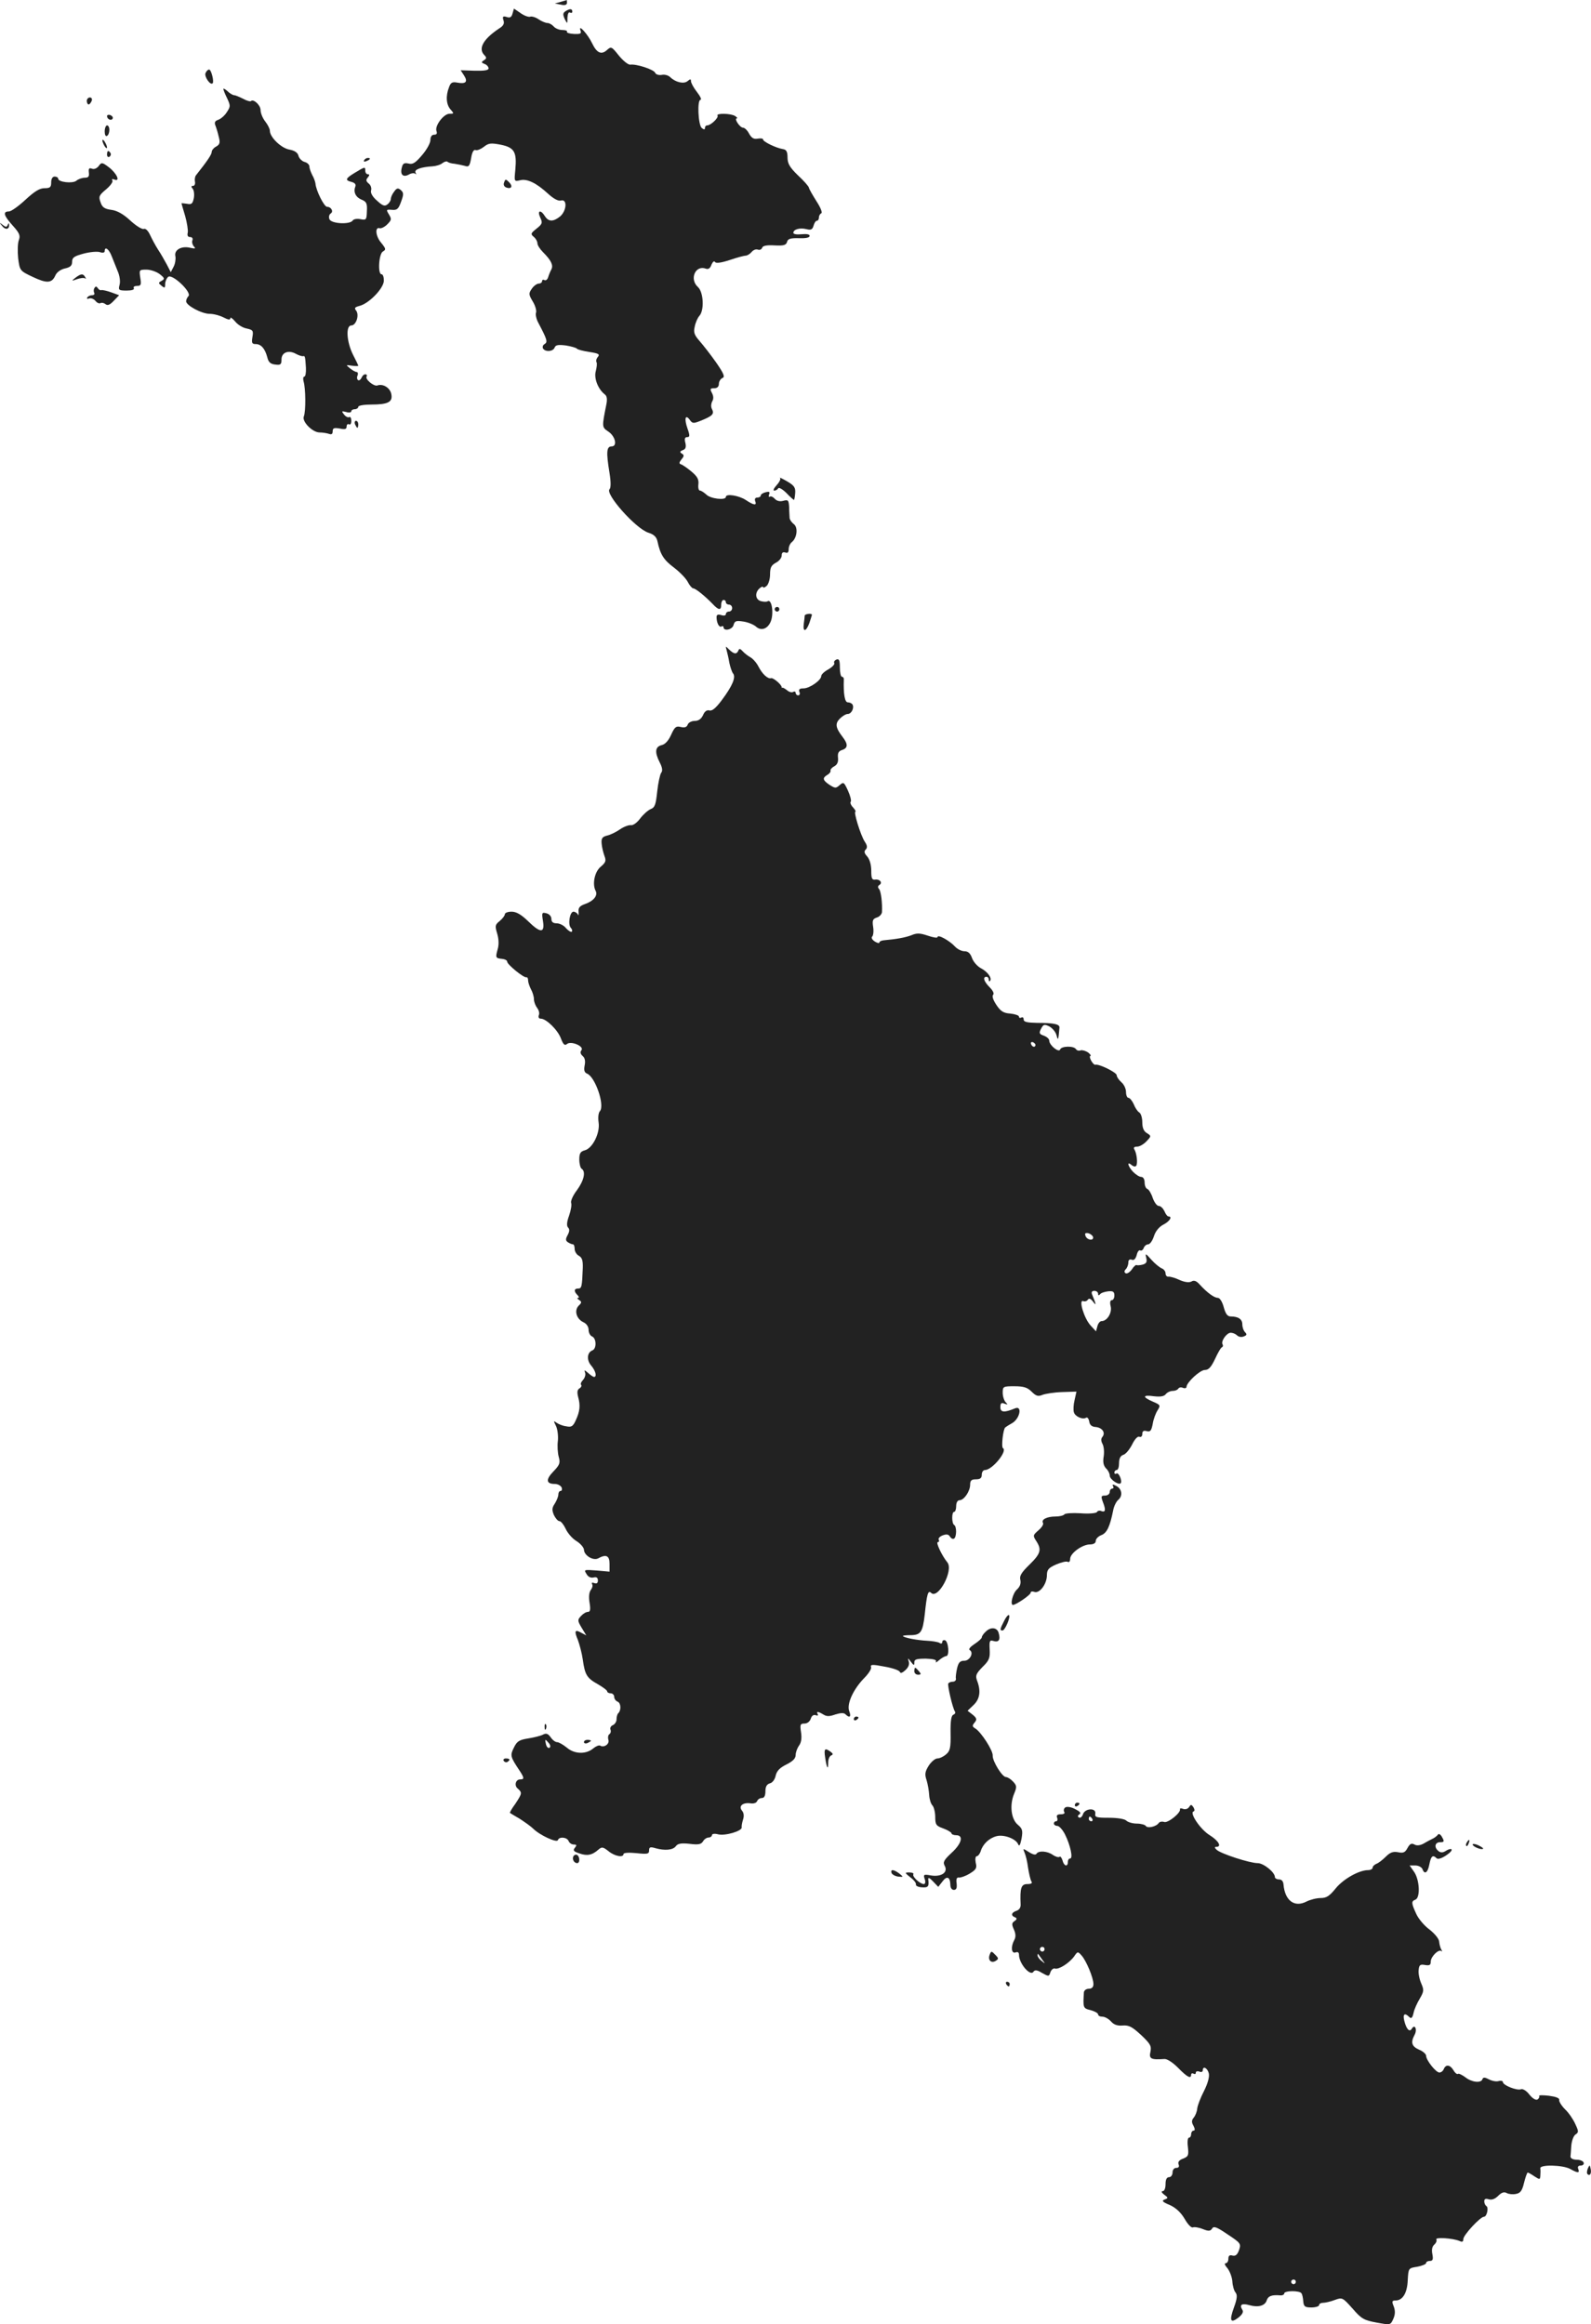 <?xml version="1.0" standalone="no"?>
<!DOCTYPE svg PUBLIC "-//W3C//DTD SVG 20010904//EN"
 "http://www.w3.org/TR/2001/REC-SVG-20010904/DTD/svg10.dtd">
<svg version="1.0" xmlns="http://www.w3.org/2000/svg"
 width="683.883pt" height="999.096pt" viewBox="0 0 683.883 999.096"
 preserveAspectRatio="xMidYMid meet">
<g transform="translate(-658.995,1488.904) scale(0.1,-0.1)"
fill="#222222" stroke="none">
<path d="M9000 14881 l-25 -7 26 -5 c17 -4 26 -1 26 8 0 7 -1 13 -1 12 -1 -1
-12 -4 -26 -8z"/>
<path d="M8793 14831 c-4 -16 -11 -20 -25 -15 -16 5 -19 2 -14 -14 5 -14 0
-24 -18 -35 -69 -46 -92 -87 -64 -115 10 -10 10 -15 -2 -22 -12 -8 -12 -10 3
-16 9 -3 17 -12 17 -19 0 -8 -18 -11 -60 -10 l-60 2 15 -23 c17 -27 7 -37 -30
-30 -21 4 -28 0 -35 -20 -15 -38 -12 -75 7 -96 15 -17 15 -18 -5 -18 -25 0
-64 -52 -56 -74 4 -11 1 -16 -10 -16 -10 0 -16 -9 -16 -23 0 -13 -16 -42 -36
-65 -28 -33 -40 -41 -58 -36 -18 4 -25 1 -29 -18 -8 -30 6 -43 31 -29 10 6 23
7 27 3 5 -4 5 -2 1 5 -7 13 23 24 73 27 16 1 35 7 43 14 8 6 18 9 21 6 4 -4
17 -8 31 -9 13 -2 33 -6 44 -9 17 -6 21 -1 27 33 4 26 11 38 19 35 7 -3 23 4
36 14 20 16 30 17 72 9 59 -12 70 -31 63 -108 -5 -50 -5 -51 20 -45 30 8 70
-11 121 -58 23 -21 43 -32 55 -29 28 8 25 -43 -3 -68 -30 -24 -50 -24 -66 1
-18 29 -34 25 -20 -6 11 -23 9 -28 -16 -48 -25 -20 -26 -23 -12 -35 9 -7 16
-20 16 -28 0 -8 11 -25 24 -38 35 -35 45 -56 36 -74 -5 -9 -11 -24 -14 -34 -3
-10 -10 -15 -16 -12 -5 3 -10 1 -10 -4 0 -6 -6 -11 -14 -11 -8 0 -22 -10 -30
-22 -14 -20 -14 -25 4 -55 11 -18 17 -40 14 -48 -3 -7 1 -27 9 -42 39 -74 42
-84 28 -93 -8 -4 -10 -13 -7 -19 10 -16 43 -14 50 4 4 11 15 13 48 9 24 -4 45
-10 48 -14 3 -4 27 -10 53 -14 40 -6 46 -10 37 -21 -7 -8 -9 -18 -6 -23 3 -5
1 -22 -3 -38 -9 -30 9 -77 38 -100 10 -7 12 -21 7 -45 -19 -95 -19 -96 7 -114
32 -20 42 -65 16 -65 -22 0 -24 -24 -9 -115 6 -37 6 -63 0 -69 -20 -20 112
-169 167 -187 23 -7 35 -18 39 -37 12 -57 27 -80 71 -113 25 -19 51 -46 59
-61 8 -16 19 -28 23 -28 11 0 53 -35 84 -67 26 -28 37 -29 37 -3 0 11 5 20 10
20 6 0 10 -4 10 -10 0 -5 6 -10 13 -10 8 0 14 -7 14 -15 0 -8 -6 -15 -14 -15
-7 0 -13 -5 -13 -11 0 -6 -9 -8 -20 -4 -14 4 -20 2 -20 -9 0 -24 11 -46 21
-40 5 3 9 1 9 -3 0 -19 38 -11 43 9 5 18 11 20 43 15 20 -3 44 -13 54 -22 20
-18 46 -11 60 16 18 32 9 106 -11 93 -5 -3 -18 -2 -29 1 -24 7 -26 37 -5 55 8
7 15 9 15 5 0 -4 7 -2 15 5 8 7 15 29 15 50 0 29 5 39 25 50 14 7 25 21 25 31
0 12 5 16 15 13 10 -4 15 0 15 14 0 11 6 25 14 31 22 18 27 63 8 77 -9 7 -17
18 -18 26 0 7 -2 28 -2 47 -2 30 -4 33 -26 27 -15 -4 -28 0 -36 9 -7 8 -16 12
-21 9 -5 -3 -6 2 -3 10 4 11 0 13 -15 9 -12 -3 -21 -9 -21 -14 0 -5 -7 -9 -15
-9 -9 0 -12 -6 -9 -15 8 -20 -5 -19 -41 5 -29 19 -85 28 -85 13 0 -16 -67 -8
-84 10 -10 9 -22 17 -27 17 -6 0 -9 12 -7 28 2 21 -5 33 -30 54 -18 15 -38 29
-45 31 -9 3 -8 8 2 21 12 14 12 19 2 25 -10 6 -9 10 4 15 12 4 15 13 11 31 -5
18 -2 25 8 25 11 0 12 6 1 37 -15 43 -9 63 10 37 11 -16 16 -16 46 -4 50 20
60 29 50 49 -6 10 -5 23 0 34 7 11 6 24 -1 37 -9 17 -8 20 10 20 13 0 20 7 20
19 0 10 7 21 15 25 12 4 7 18 -27 67 -24 34 -56 75 -71 92 -22 25 -27 37 -21
61 3 17 12 38 20 47 22 24 18 102 -6 124 -38 34 -11 96 34 79 11 -4 19 2 24
17 5 12 12 18 15 12 4 -7 26 -4 63 8 32 11 63 19 69 19 7 0 18 7 25 15 7 9 19
14 27 11 8 -3 16 0 19 8 3 9 21 12 54 10 38 -2 49 1 53 15 3 13 14 17 51 16
29 -1 46 2 46 10 0 7 -13 9 -35 7 -19 -2 -35 0 -35 6 0 15 28 23 56 16 20 -5
26 -2 31 15 3 11 9 21 14 21 5 0 9 6 9 14 0 8 5 16 10 18 6 2 -3 25 -20 51
-17 27 -32 53 -33 59 -1 6 -22 30 -47 53 -36 35 -45 51 -45 77 0 25 -5 34 -20
36 -30 5 -85 32 -85 41 0 5 -10 6 -23 4 -17 -3 -26 2 -37 21 -7 14 -19 26 -26
26 -14 0 -40 40 -27 40 4 0 1 5 -7 10 -18 12 -83 13 -76 2 6 -9 -29 -42 -44
-42 -6 0 -10 -5 -10 -11 0 -8 -4 -8 -14 0 -15 13 -20 121 -5 121 6 0 -1 15
-15 33 -15 19 -26 40 -26 47 0 10 -3 10 -15 0 -16 -13 -51 -5 -74 17 -8 8 -24
13 -37 10 -13 -2 -25 2 -28 9 -5 14 -81 39 -107 35 -9 -1 -31 17 -49 39 -31
39 -33 40 -51 24 -24 -22 -44 -13 -64 29 -18 38 -61 86 -50 55 5 -14 0 -16
-28 -15 -19 1 -33 5 -30 10 2 4 -7 7 -20 7 -14 0 -30 7 -37 15 -7 8 -19 15
-27 15 -7 0 -25 7 -38 16 -13 9 -30 14 -37 11 -7 -2 -26 5 -41 16 l-28 19 -6
-21z"/>
<path d="M9021 14841 c-12 -8 -12 -14 -4 -33 12 -23 12 -23 12 5 1 16 5 26 11
22 6 -3 10 -1 10 4 0 13 -10 14 -29 2z"/>
<path d="M7473 14574 c-5 -15 21 -53 31 -43 7 7 -6 59 -15 59 -6 0 -12 -7 -16
-16z"/>
<path d="M7550 14507 c0 -4 7 -22 16 -40 15 -32 15 -36 -1 -60 -9 -15 -26 -29
-37 -33 -13 -4 -17 -11 -13 -22 4 -10 11 -32 15 -50 7 -26 5 -34 -11 -43 -10
-5 -19 -16 -19 -23 0 -11 -19 -39 -68 -101 -4 -5 -6 -18 -4 -27 2 -10 -2 -18
-8 -18 -9 0 -9 -4 -2 -12 6 -7 8 -26 5 -41 -5 -24 -10 -28 -29 -24 -13 2 -24
3 -24 2 0 -1 7 -25 16 -55 8 -29 13 -61 11 -71 -3 -12 0 -19 10 -19 9 0 13 -6
10 -14 -3 -7 0 -19 6 -26 10 -10 6 -11 -16 -6 -38 9 -70 -10 -63 -37 2 -12 -1
-32 -8 -45 l-12 -23 -17 33 c-10 18 -26 47 -37 63 -11 17 -26 45 -34 62 -9 20
-20 31 -28 28 -7 -3 -33 13 -58 36 -30 28 -57 43 -82 46 -29 4 -39 11 -46 33
-9 24 -6 30 24 55 18 15 31 33 27 38 -4 6 0 8 9 4 27 -10 9 28 -24 53 -29 22
-32 22 -44 5 -8 -10 -20 -15 -29 -11 -12 4 -15 1 -13 -17 2 -17 -2 -22 -18
-22 -11 0 -28 -6 -36 -13 -16 -13 -78 -6 -78 9 0 5 -7 9 -15 9 -9 0 -15 -9
-15 -25 0 -21 -5 -25 -29 -25 -21 0 -43 -14 -82 -50 -29 -27 -61 -50 -71 -50
-27 0 -22 -18 17 -61 29 -32 33 -43 26 -62 -5 -13 -6 -48 -3 -78 7 -53 7 -54
62 -80 61 -29 83 -28 98 6 6 14 23 26 41 30 23 5 31 12 31 29 0 18 9 24 50 35
27 7 58 10 70 6 11 -4 20 -2 20 4 0 23 18 10 30 -21 7 -18 19 -47 26 -65 8
-18 12 -43 8 -58 -6 -23 -4 -25 31 -25 21 0 34 4 30 10 -3 6 3 10 14 10 17 0
19 5 14 35 -5 34 -5 35 27 35 17 0 43 -9 56 -19 22 -17 23 -21 9 -29 -15 -8
-15 -10 -1 -21 14 -12 16 -10 16 7 0 11 6 25 13 31 18 14 103 -67 87 -83 -5
-5 -10 -15 -10 -22 0 -18 67 -54 101 -54 17 0 43 -7 59 -15 21 -11 30 -12 30
-4 0 6 9 0 20 -13 11 -14 33 -28 50 -31 27 -6 30 -9 25 -37 -4 -25 -2 -30 14
-30 23 0 40 -19 50 -57 5 -21 14 -29 34 -31 23 -3 27 0 27 22 0 30 30 42 62
24 13 -7 26 -11 31 -10 8 2 9 -1 12 -50 1 -21 -2 -38 -7 -38 -5 0 -6 -10 -3
-21 9 -28 10 -129 1 -150 -9 -22 37 -69 68 -69 13 0 31 -3 40 -6 11 -4 16 -1
16 11 0 14 6 16 30 12 23 -5 30 -3 30 9 0 8 5 12 10 9 6 -3 10 3 10 15 0 12
-4 19 -9 16 -5 -3 -15 2 -22 11 -12 15 -11 16 9 11 12 -4 22 -2 22 3 0 5 7 9
15 9 8 0 15 5 15 10 0 6 25 10 56 10 72 0 93 11 86 45 -5 27 -36 46 -60 37
-15 -5 -54 27 -46 39 3 5 0 9 -6 9 -6 0 -13 -7 -16 -15 -4 -8 -10 -13 -15 -10
-4 3 -6 12 -2 20 3 8 1 15 -4 15 -5 0 -18 7 -29 16 -18 15 -18 15 9 11 15 -2
27 -2 27 0 0 2 -10 23 -22 46 -28 55 -33 127 -8 127 21 0 36 46 20 65 -8 10
-4 14 15 19 41 10 105 76 105 109 0 15 -4 27 -10 27 -17 0 -12 88 6 98 14 8
13 12 -8 38 -24 28 -27 69 -6 62 6 -2 21 5 32 16 19 19 20 23 8 43 -13 21 -12
22 13 20 22 -2 28 4 39 35 12 32 11 39 -1 50 -12 10 -18 9 -29 -7 -8 -10 -14
-24 -14 -31 0 -6 -6 -17 -14 -23 -12 -10 -21 -7 -45 15 -20 17 -29 34 -26 44
3 10 -1 23 -10 30 -12 10 -13 16 -4 26 8 10 8 14 0 14 -6 0 -11 7 -11 16 0 17
-1 17 -47 -11 -38 -23 -41 -31 -12 -38 15 -4 20 -11 16 -21 -9 -24 3 -46 29
-56 19 -8 23 -16 21 -49 -1 -37 -3 -39 -28 -34 -15 3 -30 0 -33 -6 -12 -18
-93 -14 -100 6 -4 9 -1 20 5 24 14 8 3 29 -15 29 -13 0 -48 71 -50 100 -1 8
-7 25 -14 37 -6 12 -12 28 -12 36 0 8 -9 17 -21 20 -11 3 -23 15 -26 26 -3 14
-17 23 -39 27 -35 6 -84 53 -84 81 0 8 -9 26 -20 40 -11 14 -20 36 -20 49 0
21 -31 50 -42 38 -3 -2 -18 2 -34 11 -16 8 -33 15 -38 15 -5 0 -18 7 -28 17
-10 9 -18 13 -18 10z"/>
<path d="M6963 14455 c0 -8 4 -15 8 -15 4 0 9 7 13 15 3 9 0 15 -8 15 -7 0
-13 -7 -13 -15z"/>
<path d="M7050 14390 c0 -13 18 -22 24 -11 3 5 -1 11 -9 15 -8 3 -15 1 -15 -4z"/>
<path d="M7040 14324 c0 -14 4 -23 10 -19 6 3 10 15 10 26 0 10 -4 19 -10 19
-5 0 -10 -12 -10 -26z"/>
<path d="M7030 14285 c0 -5 5 -17 10 -25 5 -8 10 -10 10 -5 0 6 -5 17 -10 25
-5 8 -10 11 -10 5z"/>
<path d="M7050 14224 c0 -8 5 -12 10 -9 6 4 8 11 5 16 -9 14 -15 11 -15 -7z"/>
<path d="M8155 14200 c-3 -6 1 -7 9 -4 18 7 21 14 7 14 -6 0 -13 -4 -16 -10z"/>
<path d="M8757 14105 c-4 -9 -1 -18 9 -22 22 -8 30 5 12 23 -14 14 -16 14 -21
-1z"/>
<path d="M6599 13918 c14 -19 32 -15 30 5 0 8 -2 8 -6 -1 -4 -10 -8 -10 -21 0
-15 12 -16 11 -3 -4z"/>
<path d="M6914 13695 c-18 -14 -17 -15 7 -6 15 5 30 7 35 3 4 -4 4 -1 0 6 -9
16 -18 15 -42 -3z"/>
<path d="M6996 13651 c-4 -6 -4 -15 -1 -21 3 -5 -1 -10 -9 -10 -8 0 -18 -4
-21 -10 -3 -5 0 -7 8 -4 8 3 20 -2 27 -10 7 -9 16 -13 22 -10 5 3 14 1 21 -4
9 -8 19 -4 36 14 l23 24 -33 12 c-19 7 -38 11 -43 10 -5 -2 -12 2 -16 9 -6 8
-9 8 -14 0z"/>
<path d="M8116 13065 c4 -8 8 -15 10 -15 2 0 4 7 4 15 0 8 -4 15 -10 15 -5 0
-7 -7 -4 -15z"/>
<path d="M9943 12834 c4 -4 -3 -18 -15 -31 -12 -13 -16 -23 -10 -23 6 0 14 4
17 10 3 5 19 -4 35 -20 16 -17 31 -30 33 -30 1 0 4 13 5 29 2 24 -4 33 -35 51
-21 12 -35 19 -30 14z"/>
<path d="M9920 12270 c0 -5 5 -10 10 -10 6 0 10 5 10 10 0 6 -4 10 -10 10 -5
0 -10 -4 -10 -10z"/>
<path d="M10049 12243 c0 -5 -2 -20 -4 -35 -5 -38 10 -35 24 3 6 18 11 34 11
35 0 8 -30 4 -31 -3z"/>
<path d="M9713 12095 c3 -11 9 -36 12 -55 4 -19 11 -40 16 -46 13 -16 -3 -54
-48 -114 -25 -34 -42 -48 -53 -45 -11 3 -21 -3 -28 -20 -8 -17 -20 -25 -36
-25 -13 0 -27 -7 -30 -16 -4 -11 -13 -14 -30 -10 -20 5 -26 0 -41 -33 -11 -25
-26 -42 -41 -45 -28 -7 -31 -30 -8 -75 11 -21 13 -36 6 -44 -5 -7 -13 -43 -17
-80 -6 -57 -10 -69 -28 -76 -12 -5 -32 -23 -45 -40 -13 -18 -31 -31 -40 -29
-10 1 -31 -7 -47 -18 -17 -12 -42 -24 -56 -27 -20 -5 -25 -12 -23 -34 1 -15 7
-39 12 -53 8 -21 6 -28 -15 -46 -27 -21 -38 -75 -23 -104 11 -20 -8 -44 -45
-57 -23 -8 -30 -16 -28 -34 1 -13 -1 -18 -3 -11 -3 6 -12 12 -19 12 -16 0 -25
-56 -11 -70 5 -5 7 -12 4 -16 -4 -3 -15 4 -25 15 -9 12 -28 21 -40 21 -16 0
-23 6 -23 19 0 11 -9 21 -21 24 -20 5 -21 3 -15 -34 8 -52 -11 -52 -65 1 -29
28 -50 40 -70 40 -16 0 -29 -5 -29 -11 0 -6 -10 -19 -22 -29 -20 -16 -21 -21
-11 -54 7 -24 8 -48 2 -68 -10 -36 -9 -38 20 -41 11 -1 21 -6 21 -12 0 -12 72
-71 83 -67 4 1 7 -5 7 -14 0 -8 6 -25 12 -37 7 -12 13 -32 13 -43 0 -12 7 -29
14 -38 7 -9 11 -23 7 -31 -3 -9 0 -15 9 -15 23 0 73 -49 86 -85 10 -26 16 -32
26 -24 17 15 76 -10 62 -27 -6 -7 -4 -16 5 -24 10 -8 13 -22 9 -41 -4 -21 -1
-30 10 -35 35 -13 77 -135 56 -161 -7 -7 -9 -28 -6 -49 7 -45 -26 -112 -60
-120 -18 -5 -23 -13 -23 -39 0 -19 5 -37 10 -40 19 -12 10 -51 -20 -92 -17
-22 -28 -47 -25 -55 3 -8 -1 -32 -9 -55 -10 -27 -11 -44 -4 -51 7 -7 6 -17 -2
-32 -10 -18 -9 -24 1 -31 8 -5 17 -9 22 -9 4 0 7 -9 7 -20 0 -10 8 -24 18 -29
14 -8 18 -20 17 -53 -3 -81 -5 -88 -20 -88 -18 0 -19 -12 -3 -28 7 -7 8 -12 3
-12 -6 0 -4 -4 4 -9 12 -8 12 -12 -2 -25 -20 -21 -9 -57 21 -71 13 -6 22 -19
22 -33 0 -12 7 -25 15 -28 19 -8 20 -53 1 -60 -23 -9 -25 -42 -5 -65 19 -22
26 -49 12 -49 -3 0 -15 8 -25 17 -16 14 -18 14 -13 1 3 -8 -1 -22 -9 -31 -8
-8 -12 -18 -8 -21 3 -4 0 -11 -7 -15 -10 -6 -11 -17 -6 -37 10 -36 8 -61 -10
-100 -12 -27 -19 -31 -42 -26 -16 2 -34 10 -42 16 -12 9 -12 7 -2 -13 7 -13
11 -42 9 -65 -3 -22 -1 -54 4 -71 7 -25 3 -34 -23 -61 -34 -35 -32 -54 6 -54
12 0 25 -7 29 -15 3 -8 1 -15 -4 -15 -6 0 -10 -7 -10 -15 0 -9 -7 -26 -15 -39
-13 -19 -13 -28 -4 -50 7 -14 17 -26 24 -26 6 0 18 -15 26 -32 8 -18 28 -42
46 -53 18 -11 32 -28 33 -37 0 -25 39 -49 61 -38 34 19 49 12 49 -23 l0 -34
-56 5 c-54 4 -55 4 -43 -15 7 -13 19 -18 31 -15 12 3 18 -1 18 -13 0 -11 -5
-15 -16 -11 -9 3 -12 2 -9 -5 4 -5 1 -16 -5 -24 -8 -10 -10 -30 -6 -55 5 -30
3 -40 -7 -40 -8 0 -21 -8 -30 -18 -15 -16 -15 -20 3 -50 l20 -33 -21 11 c-28
16 -32 9 -15 -31 7 -19 17 -56 21 -84 9 -66 18 -80 65 -106 22 -13 40 -26 40
-31 0 -4 7 -8 15 -8 8 0 15 -7 15 -15 0 -9 7 -18 15 -21 14 -6 16 -37 2 -50
-4 -4 -7 -16 -7 -26 0 -10 -7 -21 -16 -25 -8 -3 -13 -12 -10 -19 3 -7 1 -16
-5 -20 -5 -3 -7 -14 -4 -24 6 -18 -19 -35 -35 -25 -5 3 -18 -2 -29 -11 -31
-27 -81 -26 -114 2 -16 13 -35 24 -42 24 -8 0 -20 9 -28 21 -12 16 -19 19 -34
11 -10 -5 -38 -12 -63 -16 -38 -6 -48 -12 -61 -39 -17 -34 -16 -39 24 -99 21
-32 21 -38 3 -38 -20 0 -27 -27 -10 -40 19 -17 18 -21 -11 -65 -15 -20 -25
-38 -23 -39 2 -2 21 -13 43 -26 21 -14 47 -32 57 -42 28 -28 102 -62 106 -49
5 16 39 13 46 -4 3 -8 13 -15 22 -15 13 0 14 -3 5 -14 -9 -11 -6 -16 19 -24
33 -12 55 -8 82 16 15 13 20 12 44 -7 27 -22 64 -28 64 -12 0 6 24 7 55 4 48
-5 55 -4 55 12 0 14 5 16 28 9 40 -11 75 -8 87 9 8 11 23 14 59 10 39 -5 50
-2 58 11 5 9 16 16 23 16 8 0 15 5 15 10 0 6 11 8 26 4 30 -8 105 14 102 30
-1 6 2 21 6 34 5 15 3 29 -5 38 -16 20 5 36 38 31 12 -2 24 2 27 9 3 8 12 14
21 14 10 0 15 10 15 29 0 20 6 30 19 34 11 2 22 17 25 33 5 21 18 34 46 48 28
14 40 26 40 41 0 12 7 30 15 41 9 13 12 31 8 57 -5 33 -3 37 15 37 12 0 23 9
27 21 4 13 12 18 21 15 9 -3 12 -1 9 4 -8 13 1 13 24 -1 14 -9 26 -9 51 0 23
7 37 8 44 1 18 -18 26 -11 16 14 -11 31 18 94 65 142 19 19 32 40 29 47 -4 11
6 12 57 2 35 -6 64 -16 67 -23 2 -7 10 -5 24 8 13 12 18 25 14 37 -5 16 -4 16
9 -1 13 -17 15 -18 15 -3 0 13 9 16 50 16 33 -1 47 -5 43 -13 -4 -6 3 -3 14 7
11 9 24 17 30 17 15 0 10 63 -5 68 -6 2 -12 -1 -12 -8 0 -6 -5 -8 -12 -3 -7 4
-31 8 -53 9 -41 2 -96 12 -104 20 -2 2 12 4 31 4 46 0 54 12 63 90 9 86 14
105 27 92 30 -30 98 97 70 131 -23 28 -51 87 -41 87 5 0 7 5 4 10 -3 6 4 14
17 19 16 6 25 5 31 -5 5 -8 12 -12 18 -9 11 8 12 52 0 59 -5 3 -8 17 -8 31 0
14 3 25 8 25 5 0 9 11 9 25 0 15 6 25 14 25 20 0 46 39 46 67 0 18 6 23 25 23
18 0 25 5 25 20 0 11 6 20 14 20 31 0 98 82 77 94 -8 5 1 83 10 89 2 2 16 11
32 20 32 21 41 75 10 62 -46 -19 -63 -18 -63 5 0 17 4 21 18 15 14 -5 15 -4 5
6 -7 7 -13 26 -13 41 0 27 2 28 50 28 40 0 56 -5 74 -23 19 -19 28 -22 47 -14
13 5 51 11 85 12 l61 2 -8 -36 c-5 -20 -6 -44 -3 -53 5 -18 38 -33 53 -23 5 3
11 -5 13 -17 2 -14 11 -22 26 -23 29 -2 45 -24 31 -42 -7 -8 -7 -18 0 -31 6
-11 8 -35 5 -54 -4 -24 -1 -39 10 -51 9 -8 16 -22 16 -31 0 -16 38 -42 47 -33
8 9 -8 48 -18 42 -5 -4 -9 -1 -9 4 0 6 5 11 10 11 6 0 10 13 10 29 0 20 6 32
18 36 11 3 27 23 38 44 11 23 24 37 31 34 8 -3 13 2 13 12 0 12 6 16 19 12 16
-4 20 2 26 32 3 20 13 46 21 58 13 21 12 23 -21 37 -46 20 -44 30 5 23 27 -3
43 -1 51 9 6 8 20 14 30 14 10 0 20 4 24 10 3 5 12 7 20 3 8 -3 15 -1 15 4 0
19 58 73 79 73 16 0 27 12 44 48 12 26 25 49 30 50 4 2 5 8 2 12 -8 14 18 50
35 50 9 0 21 -5 27 -11 7 -7 19 -9 29 -5 13 5 15 9 6 18 -7 7 -12 22 -12 34 0
22 -17 34 -50 34 -14 0 -22 11 -30 40 -6 23 -17 40 -25 40 -16 0 -46 22 -78
57 -14 16 -25 20 -36 13 -10 -5 -29 -3 -51 7 -19 9 -41 15 -47 14 -7 -1 -13 5
-13 14 0 9 -8 19 -17 22 -9 4 -29 20 -44 37 -25 28 -27 29 -22 8 4 -18 1 -24
-15 -29 -12 -3 -24 -4 -27 -2 -2 2 -12 -6 -20 -19 -9 -12 -21 -20 -27 -16 -6
4 -6 10 1 17 6 6 11 19 11 29 0 11 5 15 15 12 9 -4 16 3 21 20 3 14 10 23 15
20 5 -3 12 2 15 10 3 9 12 16 19 16 8 0 19 16 25 35 7 22 23 41 41 50 27 14
40 35 21 35 -4 0 -12 10 -17 23 -6 12 -16 22 -24 22 -8 0 -19 15 -26 34 -6 19
-17 37 -23 39 -7 2 -12 15 -12 28 0 14 -6 24 -15 24 -8 0 -23 10 -35 22 -23
25 -27 47 -6 29 8 -7 17 -8 20 -3 7 11 2 54 -8 70 -5 8 -1 12 12 12 10 0 28
10 40 23 21 22 21 23 2 35 -14 8 -20 23 -20 47 0 19 -6 38 -13 42 -7 4 -18 20
-24 36 -7 15 -17 27 -23 27 -5 0 -10 11 -10 25 0 14 -9 33 -20 42 -11 10 -20
23 -20 30 0 12 -77 50 -92 45 -4 -1 -12 7 -18 18 -6 11 -7 20 -3 20 4 0 0 7
-10 15 -11 7 -25 11 -32 9 -7 -3 -16 -1 -20 5 -9 15 -62 14 -68 -1 -5 -16 -47
18 -47 38 0 7 -10 16 -23 21 -20 7 -22 11 -12 30 10 19 14 20 35 10 13 -7 27
-23 31 -37 7 -26 8 -25 13 32 1 15 -26 20 -96 20 -44 1 -58 4 -58 15 0 8 -4
11 -10 8 -5 -3 -10 -2 -10 4 0 5 -17 11 -37 13 -30 2 -42 10 -60 37 -14 21
-20 38 -14 44 5 5 -1 18 -15 32 -25 25 -31 45 -14 45 6 0 10 -5 10 -12 0 -6 2
-9 5 -6 11 11 -9 39 -37 54 -16 8 -34 28 -40 45 -7 20 -17 29 -32 29 -13 0
-31 9 -42 21 -23 25 -74 53 -74 40 0 -5 -19 -2 -42 6 -33 11 -47 12 -70 2 -26
-10 -64 -17 -120 -22 -10 -1 -18 -5 -18 -9 0 -5 -9 -3 -20 4 -11 7 -16 16 -11
21 5 5 7 24 4 42 -4 27 -2 34 16 40 11 3 21 14 22 23 2 40 -4 88 -12 99 -7 7
-6 14 1 18 15 9 2 26 -18 23 -14 -2 -17 5 -17 38 0 26 -7 49 -17 61 -13 14
-15 22 -7 30 8 8 7 18 -4 34 -18 28 -49 129 -40 129 3 0 -1 8 -10 18 -10 10
-14 22 -10 25 3 4 -2 25 -12 47 -17 37 -19 39 -36 24 -16 -14 -19 -14 -43 1
-30 20 -32 30 -10 43 9 5 15 13 14 18 -2 5 6 14 16 19 13 7 18 19 16 37 -2 19
2 28 17 33 26 8 27 25 3 56 -31 40 -33 58 -12 79 11 11 26 20 34 20 16 0 29
27 20 41 -3 5 -12 9 -20 9 -13 0 -19 37 -17 98 1 6 -3 12 -8 12 -5 0 -9 18 -9
40 0 31 -3 38 -15 34 -8 -4 -12 -10 -9 -15 3 -5 -8 -17 -25 -27 -17 -9 -31
-22 -31 -29 0 -18 -50 -53 -76 -53 -17 0 -22 -4 -18 -15 4 -8 1 -15 -5 -15 -6
0 -11 5 -11 11 0 5 -5 7 -10 4 -6 -4 -18 -1 -27 7 -9 7 -18 12 -20 11 -1 -2
-3 -1 -3 2 0 11 -36 41 -45 39 -14 -5 -38 17 -55 50 -8 16 -24 34 -35 40 -11
6 -26 18 -33 26 -10 11 -15 12 -18 3 -8 -18 -19 -16 -40 4 -16 16 -16 16 -11
-2z m1328 -1698 c-1 -12 -15 -9 -19 4 -3 6 1 10 8 8 6 -3 11 -8 11 -12z m247
-824 c6 -19 -25 -16 -32 3 -4 11 -1 14 11 12 9 -2 18 -9 21 -15z m22 -245 c0
-8 3 -9 8 -3 4 6 19 11 35 13 21 2 27 -1 27 -18 0 -11 -5 -20 -11 -20 -7 0 -9
-10 -5 -26 7 -28 -15 -64 -39 -64 -7 0 -15 -10 -18 -22 l-6 -22 -23 25 c-28
30 -53 113 -32 105 7 -3 16 0 20 6 5 7 12 5 22 -8 15 -20 15 -15 -4 31 -4 10
0 15 10 15 9 0 16 -6 16 -12z m-2361 -1932 c7 -8 8 -17 3 -20 -6 -3 -12 3 -15
14 -6 24 -4 25 12 6z"/>
<path d="M11374 8501 c4 -6 2 -11 -3 -11 -6 0 -11 -7 -11 -15 0 -8 -9 -15 -20
-15 -17 0 -18 -3 -10 -26 14 -35 12 -47 -5 -41 -8 4 -17 2 -20 -4 -4 -5 -34
-8 -71 -5 -35 2 -66 0 -69 -5 -4 -5 -21 -9 -38 -9 -37 0 -62 -13 -54 -27 4 -6
-5 -20 -19 -32 -24 -21 -25 -23 -10 -46 24 -37 20 -54 -29 -102 -35 -34 -44
-49 -39 -66 3 -16 -2 -29 -15 -41 -18 -16 -30 -66 -17 -66 13 0 76 43 76 52 0
6 7 7 16 4 22 -8 53 32 54 70 0 25 6 33 40 48 22 9 44 15 50 11 5 -3 10 2 10
13 0 24 52 62 85 62 16 0 25 6 25 15 0 9 11 20 24 25 24 9 37 37 51 107 3 17
13 37 21 44 21 17 17 47 -7 60 -15 8 -19 8 -15 0z"/>
<path d="M10906 7921 c-18 -35 -19 -41 -7 -41 11 0 36 59 28 66 -3 3 -13 -8
-21 -25z"/>
<path d="M10826 7874 c-9 -8 -16 -19 -16 -24 0 -4 -14 -17 -31 -28 -17 -11
-27 -22 -21 -26 19 -11 1 -46 -23 -46 -18 0 -25 -7 -31 -32 -4 -18 -7 -39 -5
-45 1 -7 -5 -13 -13 -13 -8 0 -17 -3 -20 -8 -4 -7 18 -104 29 -121 3 -5 -1
-11 -7 -13 -9 -3 -13 -27 -12 -79 1 -62 -2 -77 -19 -91 -11 -10 -28 -18 -38
-18 -9 0 -26 -14 -37 -31 -16 -26 -18 -37 -9 -63 5 -17 10 -45 11 -63 1 -18 7
-38 14 -45 6 -6 12 -29 12 -49 0 -34 4 -39 35 -50 19 -7 35 -17 35 -21 0 -4 9
-8 20 -8 33 0 24 -36 -20 -76 -33 -31 -38 -40 -29 -56 15 -28 -15 -48 -59 -41
-32 6 -34 4 -27 -16 4 -12 2 -21 -4 -21 -16 0 -51 32 -45 42 3 4 -5 8 -17 8
-21 0 -21 -1 4 -21 15 -11 26 -25 24 -31 -1 -6 10 -11 26 -12 27 -2 31 4 27
34 -1 10 6 7 21 -9 l22 -23 18 23 c19 26 33 20 34 -14 0 -13 6 -22 15 -22 11
0 14 8 12 28 -3 19 1 27 10 25 7 -1 28 6 46 17 28 17 32 24 26 47 -3 16 -1 28
5 28 5 0 13 10 17 23 9 29 36 55 68 63 31 8 82 -11 92 -34 5 -12 9 -6 15 23 6
35 4 43 -16 60 -29 24 -36 85 -16 133 12 29 12 35 -4 52 -10 11 -24 20 -31 20
-16 0 -58 68 -57 92 2 22 -51 103 -75 117 -13 8 -14 12 -3 25 11 13 10 19 -8
34 l-22 17 25 24 c28 26 33 61 16 105 -8 22 -5 30 23 59 29 28 33 39 31 75 -2
37 0 42 16 37 23 -7 31 5 23 33 -6 26 -35 29 -57 6z"/>
<path d="M10520 7705 c0 -8 7 -15 16 -15 14 0 14 3 4 15 -7 8 -14 15 -16 15
-2 0 -4 -7 -4 -15z"/>
<path d="M10260 7499 c0 -5 5 -7 10 -4 6 3 10 8 10 11 0 2 -4 4 -10 4 -5 0
-10 -5 -10 -11z"/>
<path d="M8931 7464 c0 -11 3 -14 6 -6 3 7 2 16 -1 19 -3 4 -6 -2 -5 -13z"/>
<path d="M9100 7400 c0 -5 7 -7 15 -4 8 4 15 8 15 10 0 2 -7 4 -15 4 -8 0 -15
-4 -15 -10z"/>
<path d="M10137 7333 c7 -46 13 -55 13 -20 0 14 6 28 13 30 9 4 8 8 -3 16 -25
18 -29 13 -23 -26z"/>
<path d="M8755 7320 c4 -6 11 -8 16 -5 14 9 11 15 -7 15 -8 0 -12 -5 -9 -10z"/>
<path d="M11210 7129 c0 -5 5 -7 10 -4 6 3 10 8 10 11 0 2 -4 4 -10 4 -5 0
-10 -5 -10 -11z"/>
<path d="M11170 7120 c-7 -4 -9 -13 -6 -19 5 -7 -1 -11 -14 -11 -16 0 -20 -5
-16 -15 3 -8 1 -15 -4 -15 -6 0 -10 -4 -10 -10 0 -5 7 -10 15 -10 8 0 23 -17
33 -37 23 -46 35 -103 22 -103 -6 0 -10 -7 -10 -15 0 -23 -17 -18 -23 7 -4 12
-9 19 -13 15 -4 -3 -16 0 -28 8 -23 17 -62 20 -71 5 -4 -6 -16 -3 -33 8 -25
16 -26 16 -18 -3 5 -11 12 -40 15 -65 4 -25 10 -51 14 -58 6 -8 0 -12 -17 -12
-27 0 -32 -17 -29 -87 1 -14 -6 -24 -18 -28 -22 -7 -25 -21 -6 -28 9 -4 9 -8
-2 -16 -12 -8 -13 -14 -3 -36 8 -18 9 -32 2 -45 -16 -29 -13 -60 5 -54 10 4
15 0 15 -10 0 -38 49 -94 62 -73 6 9 16 8 37 -5 29 -16 30 -16 36 3 4 11 13
18 19 16 16 -6 62 23 83 52 15 22 16 22 32 4 20 -22 51 -96 51 -123 0 -13 -7
-20 -20 -20 -11 0 -20 -7 -21 -15 -4 -67 -4 -69 29 -77 18 -5 32 -13 32 -18 0
-6 8 -10 18 -10 11 0 27 -9 38 -21 12 -14 28 -19 50 -17 27 2 41 -6 79 -41 40
-38 45 -47 40 -72 -7 -30 2 -35 60 -31 12 1 36 -15 59 -38 39 -40 56 -49 56
-29 0 5 5 7 10 4 6 -3 10 -2 10 4 0 6 7 8 15 5 8 -4 15 -1 15 5 0 21 20 11 26
-13 3 -15 -4 -42 -21 -76 -15 -29 -28 -63 -29 -76 -1 -12 -8 -30 -15 -38 -9
-11 -10 -20 -1 -35 7 -14 7 -21 0 -21 -5 0 -10 -7 -10 -15 0 -8 -4 -15 -9 -15
-6 0 -8 -18 -5 -40 4 -36 2 -41 -20 -50 -17 -6 -24 -14 -20 -25 4 -10 0 -15
-10 -15 -9 0 -16 -8 -16 -20 0 -11 -7 -20 -15 -20 -10 0 -15 -10 -15 -30 0
-17 -5 -30 -12 -30 -8 0 -5 -7 6 -15 18 -13 18 -15 2 -21 -14 -5 -9 -11 23
-24 26 -12 47 -32 63 -59 13 -23 28 -39 35 -37 6 3 26 0 43 -7 25 -10 33 -9
40 2 7 12 20 7 67 -25 56 -37 58 -40 49 -67 -7 -20 -15 -27 -28 -24 -13 4 -18
-1 -18 -14 0 -10 -5 -19 -12 -19 -6 0 -3 -9 7 -20 10 -12 20 -37 22 -56 1 -20
7 -42 14 -50 8 -10 7 -26 -7 -64 -21 -58 -15 -70 20 -43 16 13 22 24 16 33
-14 22 -2 29 30 20 38 -11 68 -3 75 21 6 18 21 24 58 21 9 -1 17 3 17 8 0 13
67 13 74 1 4 -5 7 -21 8 -35 2 -22 7 -26 35 -26 18 0 33 5 33 10 0 6 8 10 17
10 9 0 32 5 50 12 33 12 34 11 77 -37 38 -44 49 -50 103 -60 60 -11 60 -11 72
16 8 18 9 34 2 53 -9 22 -8 26 8 26 30 0 50 32 52 87 3 52 3 52 41 58 21 4 38
11 38 16 0 5 7 9 16 9 13 0 15 7 11 29 -4 19 -1 33 8 41 8 7 12 17 9 22 -7 11
70 6 99 -6 12 -6 17 -4 17 8 0 17 73 96 89 96 12 0 21 39 10 46 -5 3 -9 12 -9
20 0 11 6 13 19 9 13 -4 27 1 41 15 14 14 25 18 36 12 9 -5 27 -7 40 -4 19 3
27 14 35 48 6 24 13 44 16 44 2 0 15 -7 28 -16 23 -15 25 -15 26 2 1 11 1 25
0 32 -3 17 97 15 129 -3 32 -18 41 -18 34 0 -4 10 0 15 11 15 9 0 15 6 12 13
-2 6 -15 12 -28 12 -20 0 -31 7 -28 18 0 1 2 20 3 42 2 22 10 44 19 49 13 9
13 13 -2 45 -9 20 -28 48 -44 63 -15 15 -26 33 -25 40 2 8 -14 14 -44 18 -26
3 -45 3 -42 -1 2 -4 -1 -11 -7 -15 -8 -4 -21 4 -35 21 -12 16 -28 26 -36 23
-17 -7 -78 17 -78 31 0 5 -9 7 -19 4 -10 -3 -29 1 -42 8 -17 9 -24 9 -27 0 -6
-18 -47 -13 -74 9 -14 10 -28 17 -31 14 -3 -3 -12 3 -19 15 -15 25 -33 27 -42
6 -3 -8 -11 -15 -19 -15 -15 0 -57 53 -57 72 0 7 -13 19 -30 26 -32 14 -37 31
-20 63 13 23 2 49 -11 28 -10 -18 -24 -3 -33 34 -7 28 2 35 21 16 9 -9 14 -5
19 17 3 16 16 44 27 62 18 31 18 37 6 65 -8 18 -13 44 -11 58 2 22 7 25 28 21
19 -3 24 0 24 15 0 21 34 55 46 45 4 -4 4 -1 -1 7 -4 7 -8 23 -9 34 -1 12 -19
34 -42 52 -22 16 -48 47 -57 68 -21 46 -21 53 -3 60 22 9 18 86 -6 120 l-19
27 24 0 c14 0 27 -7 31 -15 9 -26 23 -17 30 20 7 36 15 42 31 26 6 -6 24 0 45
15 32 22 23 35 -10 14 -9 -5 -19 -5 -27 2 -20 16 -15 38 7 38 18 0 19 3 9 21
-6 12 -14 17 -18 12 -3 -5 -13 -13 -21 -17 -8 -4 -26 -13 -39 -21 -16 -9 -31
-11 -41 -5 -13 7 -20 3 -30 -15 -10 -19 -18 -23 -41 -18 -21 4 -34 -1 -52 -19
-14 -14 -32 -28 -41 -31 -9 -4 -16 -11 -16 -17 0 -5 -9 -10 -19 -10 -40 0
-108 -39 -140 -79 -26 -32 -39 -41 -64 -41 -18 0 -45 -7 -61 -15 -52 -27 -93
4 -99 73 -1 14 -8 22 -19 22 -10 0 -18 5 -18 10 0 21 -49 60 -74 60 -34 0
-157 40 -176 57 -10 9 -10 13 -2 13 25 0 10 26 -28 50 -40 24 -88 96 -70 102
6 2 5 9 0 18 -9 13 -11 13 -19 1 -5 -8 -16 -11 -25 -8 -9 4 -15 3 -14 -1 5
-15 -52 -61 -68 -55 -9 3 -19 1 -23 -4 -10 -16 -49 -25 -56 -13 -3 5 -21 10
-39 10 -17 0 -38 6 -45 13 -7 7 -38 12 -74 12 -54 0 -62 2 -59 18 4 26 -45 23
-53 -3 -4 -11 -11 -17 -17 -14 -7 4 -6 9 2 14 8 5 2 12 -18 22 -16 9 -35 12
-42 8z m115 -50 c3 -5 1 -10 -4 -10 -6 0 -11 5 -11 10 0 6 2 10 4 10 3 0 8 -4
11 -10z m-205 -560 c0 -5 -4 -10 -10 -10 -5 0 -10 5 -10 10 0 6 5 10 10 10 6
0 10 -4 10 -10z m-10 -45 c14 -19 14 -19 -2 -6 -10 7 -18 18 -18 24 0 6 1 8 3
6 1 -2 9 -13 17 -24z m1090 -1385 c0 -5 -4 -10 -10 -10 -5 0 -10 5 -10 10 0 6
5 10 10 10 6 0 10 -4 10 -10z"/>
<path d="M12895 6969 c-4 -6 -5 -12 -2 -15 2 -3 7 2 10 11 7 17 1 20 -8 4z"/>
<path d="M12920 6960 c0 -9 39 -25 45 -18 2 2 -7 8 -21 15 -13 6 -24 7 -24 3z"/>
<path d="M9055 6910 c-7 -12 2 -30 16 -30 12 0 12 27 0 35 -5 3 -12 1 -16 -5z"/>
<path d="M10422 6838 c3 -7 15 -14 29 -16 23 -2 23 -2 5 13 -24 18 -39 20 -34
3z"/>
<path d="M10844 6486 c-9 -23 7 -38 26 -26 13 8 13 11 -2 26 -16 17 -18 17
-24 0z"/>
<path d="M10915 6360 c3 -5 8 -10 11 -10 2 0 4 5 4 10 0 6 -5 10 -11 10 -5 0
-7 -4 -4 -10z"/>
<path d="M13415 5567 c-4 -10 -5 -21 -1 -24 10 -10 18 4 13 24 -4 17 -4 17
-12 0z"/>
</g>
</svg>
